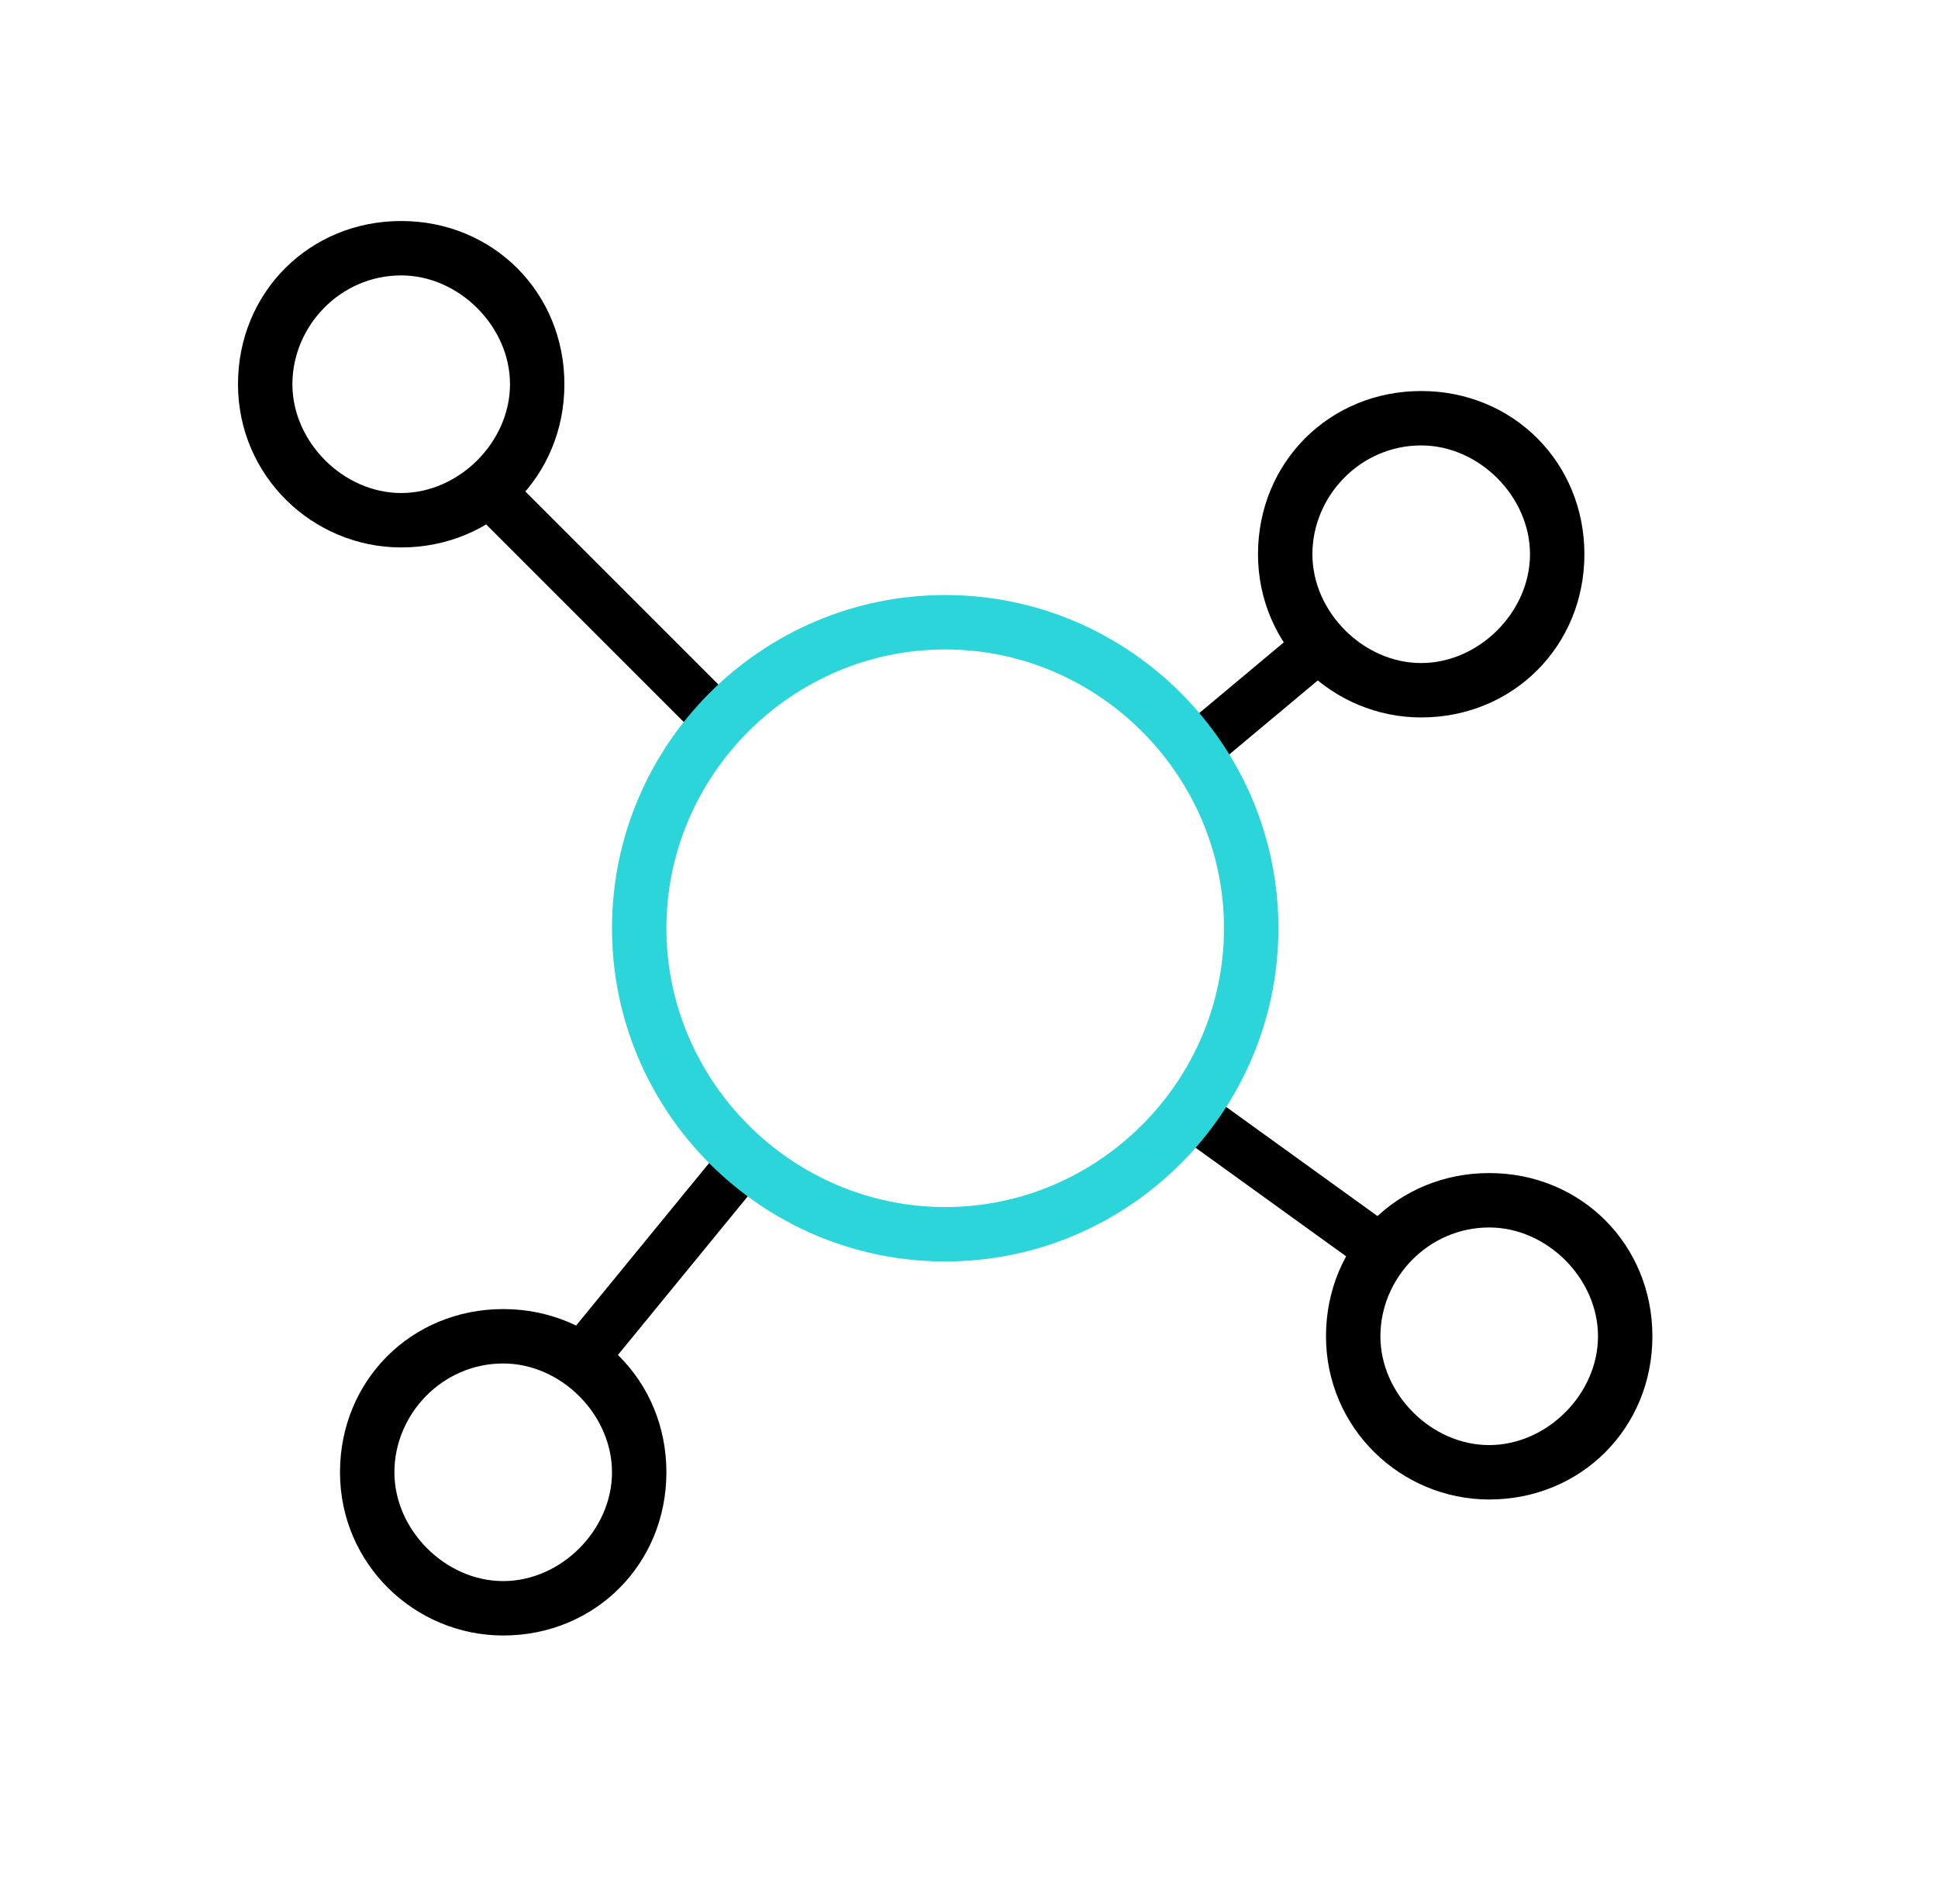 <?xml version="1.0" encoding="UTF-8"?><svg id="uuid-5eeb0873-e106-406c-8018-b401517f0b30" xmlns="http://www.w3.org/2000/svg" viewBox="0 0 57 56"><defs><style>.uuid-5402619b-9352-4c13-8f35-76c934cfd04f,.uuid-db19eda5-0b98-4c5c-b271-8bf99b9d30a6{stroke-width:0px;}.uuid-db19eda5-0b98-4c5c-b271-8bf99b9d30a6{fill:#2cd5d9;}</style></defs><g id="uuid-0ca42ee4-7daf-4e05-9adc-d9b12a4d07eb"><path class="uuid-5402619b-9352-4c13-8f35-76c934cfd04f" d="m41.8,21.1c-2.6,0-4.8-2.1-4.8-4.8s2.1-4.8,4.8-4.8,4.8,2.1,4.8,4.8-2.1,4.8-4.8,4.8Zm0-8c-1.8,0-3.2,1.5-3.2,3.2s1.5,3.2,3.2,3.2,3.2-1.5,3.2-3.2-1.5-3.2-3.2-3.2Z"/></g><g id="uuid-4bcf14e9-67c6-4fc1-b354-15b1dd2fb27e"><path class="uuid-5402619b-9352-4c13-8f35-76c934cfd04f" d="m11.8,16.1c-2.6,0-4.8-2.1-4.8-4.8s2.1-4.8,4.8-4.8,4.8,2.1,4.8,4.8-2.1,4.8-4.8,4.8Zm0-8c-1.8,0-3.2,1.5-3.2,3.2s1.5,3.2,3.2,3.2,3.2-1.5,3.2-3.2-1.5-3.2-3.2-3.2Z"/></g><g id="uuid-399a904a-ec4d-4ff9-8299-2d2817604965"><path class="uuid-5402619b-9352-4c13-8f35-76c934cfd04f" d="m14.8,48.1c-2.6,0-4.8-2.1-4.8-4.8s2.1-4.8,4.8-4.8,4.8,2.1,4.8,4.8-2.1,4.8-4.8,4.8Zm0-8c-1.8,0-3.2,1.5-3.2,3.2s1.5,3.2,3.2,3.2,3.2-1.5,3.2-3.2-1.5-3.2-3.2-3.2Z"/></g><g id="uuid-d09c271d-1f9d-4545-9cca-66523de700dd"><path class="uuid-5402619b-9352-4c13-8f35-76c934cfd04f" d="m43.8,44.1c-2.6,0-4.8-2.1-4.8-4.8s2.1-4.8,4.8-4.8,4.8,2.1,4.8,4.8-2.1,4.8-4.8,4.8Zm0-8c-1.8,0-3.2,1.5-3.2,3.2s1.5,3.2,3.2,3.2,3.2-1.5,3.2-3.2-1.5-3.2-3.2-3.2Z"/></g><g id="uuid-ff01843c-fdc6-4091-871c-f620851df114"><rect class="uuid-5402619b-9352-4c13-8f35-76c934cfd04f" x="15.3" y="36.7" width="7.7" height="1.5" transform="translate(-21.9 28.5) rotate(-50.7)"/></g><g id="uuid-2428c4f9-25c3-4e55-ab17-ae2f9e98a9e6"><rect class="uuid-5402619b-9352-4c13-8f35-76c934cfd04f" x="16.6" y="12.5" width="1.5" height="9.7" transform="translate(-7.2 17.4) rotate(-45)"/></g><g id="uuid-767eb4af-135f-42e2-aa4a-8cd712a0ed75"><rect class="uuid-5402619b-9352-4c13-8f35-76c934cfd04f" x="34.3" y="19.8" width="5.2" height="1.5" transform="translate(-4.6 28.5) rotate(-39.9)"/></g><g id="uuid-3a5f201b-92bf-49ec-9f97-70f1192d4a68"><rect class="uuid-5402619b-9352-4c13-8f35-76c934cfd04f" x="36.7" y="31" width="1.5" height="6.8" transform="translate(-12.4 44.7) rotate(-54.2)"/></g><g id="uuid-8d52d829-e21e-4e4c-b699-b684821f4c13"><path class="uuid-db19eda5-0b98-4c5c-b271-8bf99b9d30a6" d="m27.8,37.1c-5.4,0-9.8-4.4-9.8-9.8s4.4-9.8,9.8-9.8,9.8,4.4,9.8,9.8-4.4,9.8-9.8,9.8Zm0-18c-4.5,0-8.2,3.7-8.2,8.2s3.7,8.2,8.2,8.2,8.2-3.7,8.2-8.2-3.7-8.2-8.2-8.2Z"/></g></svg>